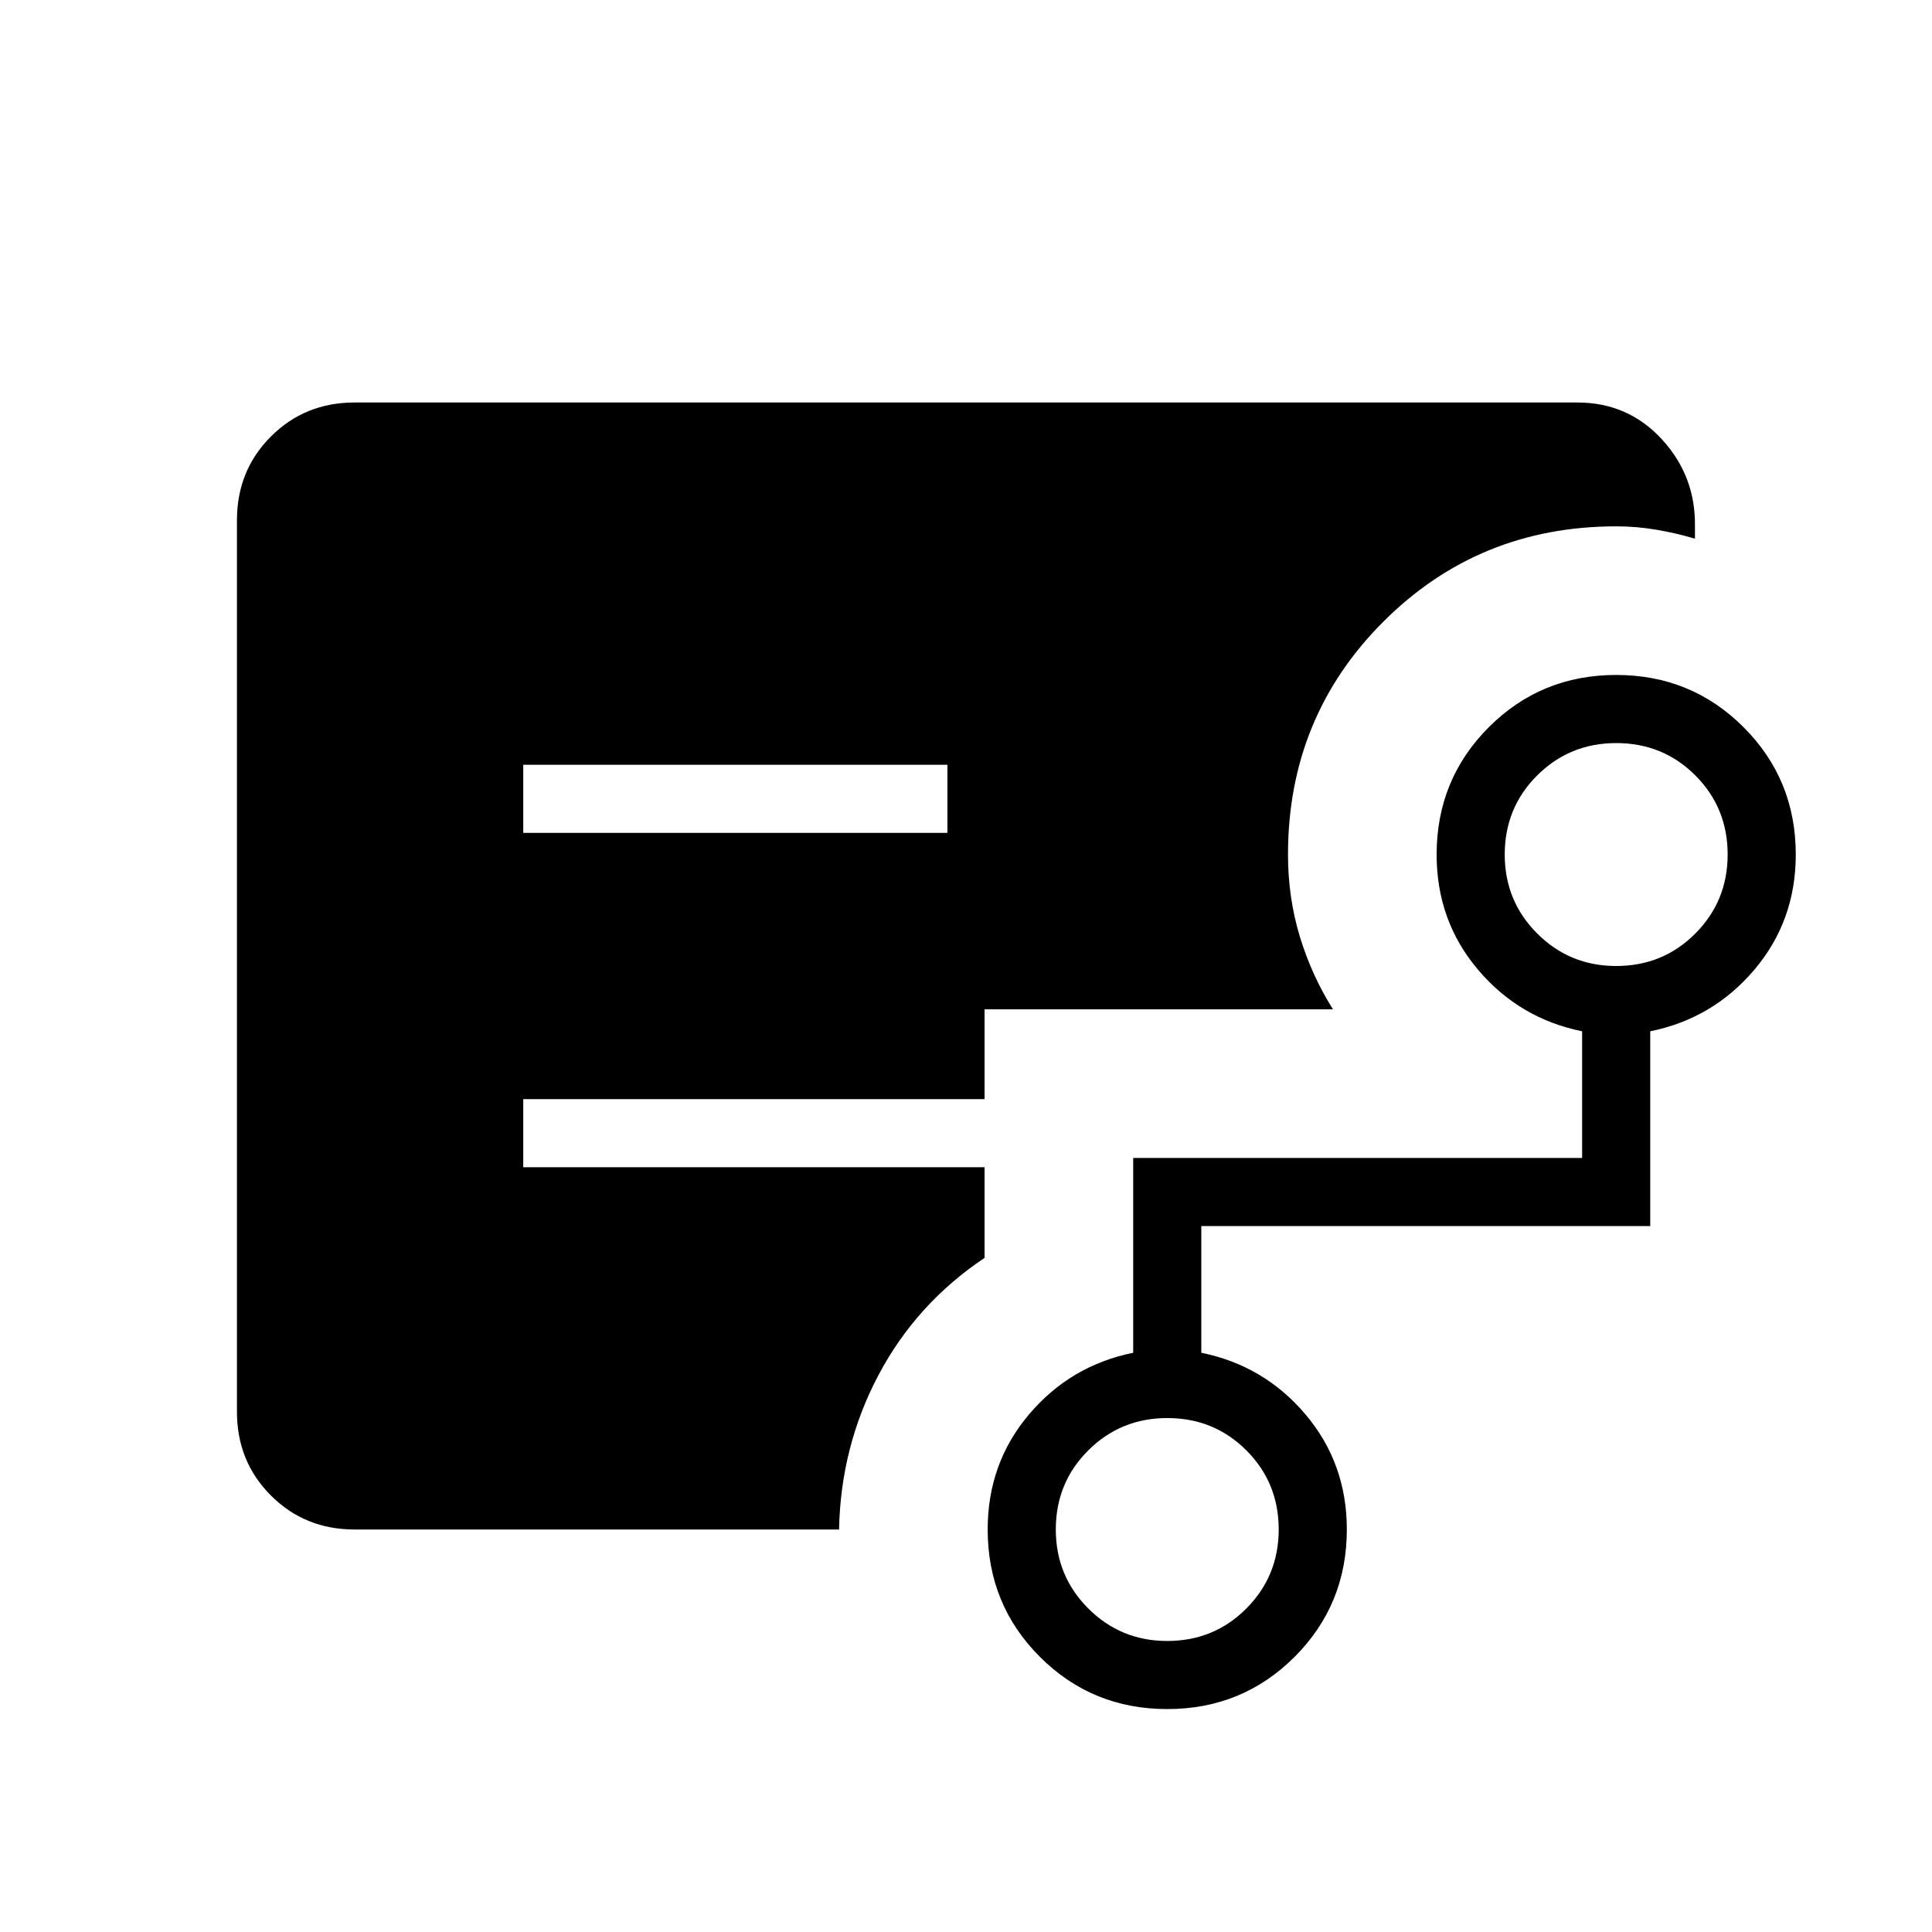 <svg xmlns="http://www.w3.org/2000/svg" height="40" viewBox="0 -960 960 960" width="40"><path d="M260-546.15h210.77V-580H260v33.85ZM176.2-200q-24.69 0-41.57-16.88-16.89-16.89-16.89-41.58v-443.08q0-24.69 16.89-41.58Q151.51-760 176.2-760h607.6q25.17 0 42 18.32 16.82 18.32 16.41 43.35v6q-9.31-2.77-19.15-4.45-9.83-1.68-19.98-1.68-68.34 0-115.71 47.37Q640-603.72 640-535.38q0 21.43 5.9 40.82 5.9 19.38 16.46 36.1H489.23v44.61H260V-380h229.23v45.03q-33.95 22.74-52.72 58.24-18.77 35.5-19.59 76.73H176.2ZM580-144.61q23.26 0 39.32-16.15 16.06-16.14 16.06-39.24 0-23.26-16.06-39.32T580-255.38q-23.1 0-39.24 16.06T524.62-200q0 23.1 16.14 39.24 16.14 16.15 39.24 16.15ZM803.08-480q23.25 0 39.32-16.14 16.06-16.14 16.06-39.24 0-23.26-16.06-39.33-16.07-16.06-39.32-16.06-23.11 0-39.25 16.06-16.14 16.07-16.14 39.33 0 23.1 16.14 39.24T803.08-480ZM580-110.77q-37.33 0-63.28-25.95-25.95-25.95-25.95-63.28 0-32.95 20.58-57.23 20.57-24.28 51.73-30.59v-96.8h223.07v-62.94q-31.15-6.31-51.73-30.59-20.57-24.29-20.57-57.23 0-37.34 25.94-63.29 25.95-25.95 63.29-25.95 37.33 0 63.28 25.95 25.95 25.95 25.95 63.29 0 32.94-20.58 57.23-20.58 24.28-51.73 30.59v96.79H596.92v62.95q31.16 6.31 51.73 30.59 20.58 24.28 20.58 57.23 0 37.33-25.95 63.28-25.95 25.95-63.28 25.95Z"/></svg>